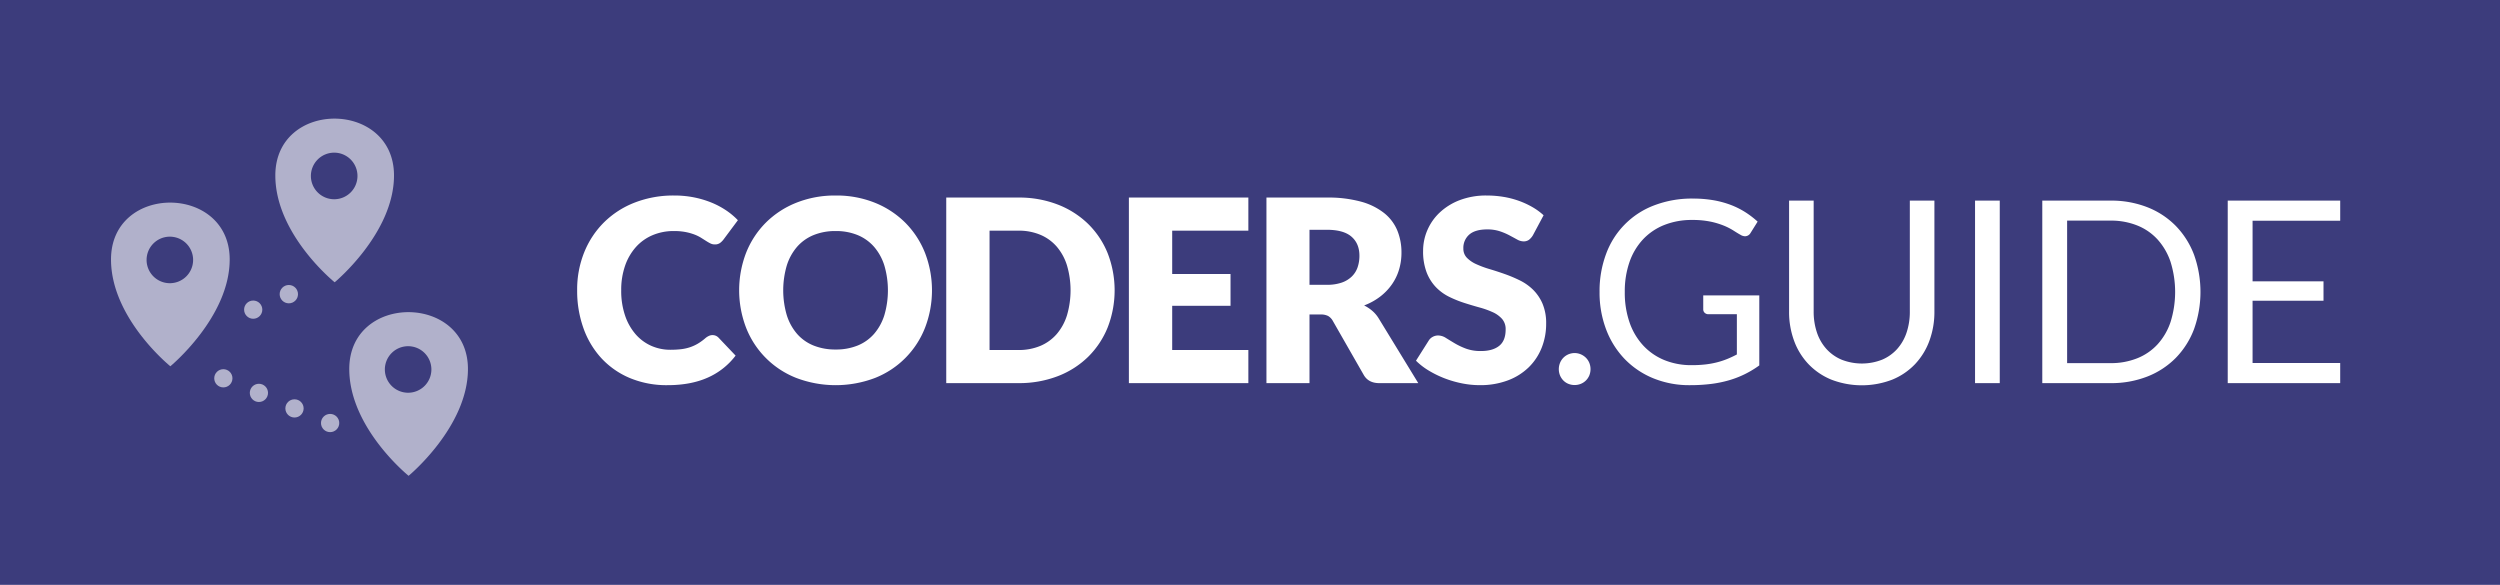 <svg id="LOGO_HORIZONTAL" xmlns="http://www.w3.org/2000/svg" width="1261" height="295" viewBox="0 0 1261 295">
  <defs>
    <style>
      .cls-1 {
        fill: #3c3c7c;
      }

      .cls-2, .cls-4, .cls-5 {
        fill: #fff;
      }

      .cls-2 {
        fill-rule: evenodd;
      }

      .cls-3 {
        opacity: 0.6;
      }

      .cls-5 {
        fill-opacity: 0;
        stroke: #fff;
        stroke-linejoin: round;
        stroke-opacity: 0.92;
        stroke-width: 1px;
      }
    </style>
  </defs>
  <rect id="background" class="cls-1" x="-176" y="-257" width="1619" height="823"/>
  <g id="text">
    <path id="coders" class="cls-2" d="M357.537,169.448a7.62,7.62,0,0,0-1.67,1.06,26.558,26.558,0,0,1-3.823,2.795,20.954,20.954,0,0,1-3.983,1.831,22.238,22.238,0,0,1-4.529,1,46.318,46.318,0,0,1-5.4.289,23.524,23.524,0,0,1-9.637-1.992,22.615,22.615,0,0,1-7.87-5.814A28.077,28.077,0,0,1,315.3,159.2a38.523,38.523,0,0,1-1.959-12.785,36.909,36.909,0,0,1,1.959-12.4,27.7,27.7,0,0,1,5.461-9.412,23.655,23.655,0,0,1,8.384-5.974,27.167,27.167,0,0,1,10.793-2.088,30.233,30.233,0,0,1,5.943.514,27.169,27.169,0,0,1,4.432,1.252,19.592,19.592,0,0,1,3.277,1.606q1.38,0.868,2.538,1.607a23.879,23.879,0,0,0,2.184,1.252,4.8,4.8,0,0,0,2.184.514,4.341,4.341,0,0,0,2.7-.739,9.241,9.241,0,0,0,1.671-1.638l7.324-9.829a36.008,36.008,0,0,0-6.039-5.043,40.988,40.988,0,0,0-7.453-3.919,48.446,48.446,0,0,0-8.7-2.57,50.623,50.623,0,0,0-9.926-.932,53.856,53.856,0,0,0-19.851,3.534,45.345,45.345,0,0,0-15.451,9.893,44.889,44.889,0,0,0-10.054,15.13,50.193,50.193,0,0,0-3.6,19.241,55.978,55.978,0,0,0,3.148,19.049,44.13,44.13,0,0,0,9.026,15.162,41.339,41.339,0,0,0,14.327,10.022,47.974,47.974,0,0,0,19.113,3.63q11.627,0,20.14-3.759a35.727,35.727,0,0,0,14.166-11.146l-8.608-9.059a4.2,4.2,0,0,0-1.478-1A4.308,4.308,0,0,0,357.537,169.448Zm109.055-41.855a45.171,45.171,0,0,0-9.862-15.162,45.891,45.891,0,0,0-15.322-10.119,51.723,51.723,0,0,0-19.884-3.694,52.356,52.356,0,0,0-19.916,3.662,45.748,45.748,0,0,0-15.386,10.087,44.925,44.925,0,0,0-9.894,15.161,52.7,52.7,0,0,0,0,37.776,44.685,44.685,0,0,0,25.28,25.313,55.9,55.9,0,0,0,39.8,0A44.645,44.645,0,0,0,466.592,165.3,52.526,52.526,0,0,0,466.592,127.593Zm-20.526,31.383a26.47,26.47,0,0,1-5.172,9.412,21.986,21.986,0,0,1-8.255,5.878,28.8,28.8,0,0,1-11.115,2.024,29.209,29.209,0,0,1-11.21-2.024,21.931,21.931,0,0,1-8.288-5.878,26.47,26.47,0,0,1-5.172-9.412,44.541,44.541,0,0,1,0-25.055,26.479,26.479,0,0,1,5.172-9.412,22.263,22.263,0,0,1,8.288-5.911,28.832,28.832,0,0,1,11.21-2.055,28.431,28.431,0,0,1,11.115,2.055,22.321,22.321,0,0,1,8.255,5.911,26.479,26.479,0,0,1,5.172,9.412A44.517,44.517,0,0,1,446.066,158.976Zm112.651-31.223a43.494,43.494,0,0,0-9.861-14.808,45.383,45.383,0,0,0-15.323-9.765,53.791,53.791,0,0,0-19.883-3.534H477.287v93.6H513.65a54.2,54.2,0,0,0,19.883-3.5,44.706,44.706,0,0,0,15.323-9.765,43.832,43.832,0,0,0,9.861-14.84A51.654,51.654,0,0,0,558.717,127.753Zm-20.526,31.255a26.737,26.737,0,0,1-5.172,9.476,22.442,22.442,0,0,1-8.255,5.975,28.031,28.031,0,0,1-11.114,2.088H499.13v-60.2h14.52a28.049,28.049,0,0,1,11.114,2.088,22.464,22.464,0,0,1,8.255,5.975,26.745,26.745,0,0,1,5.172,9.476A44.741,44.741,0,0,1,538.191,159.008Zm31.222-59.362v93.6h60.261v-16.7H591.256V154.254H620.68V138.193H591.256V116.35h38.418v-16.7H569.413Zm96.622,58.977a8.066,8.066,0,0,1,3.887.771,6.558,6.558,0,0,1,2.409,2.57l15.547,27.175q2.376,4.113,7.838,4.112h19.659l-19.916-32.572a16.065,16.065,0,0,0-3.309-3.919,20.5,20.5,0,0,0-4.079-2.7,31.41,31.41,0,0,0,8.063-4.432,28.083,28.083,0,0,0,5.91-6.136,26.061,26.061,0,0,0,3.63-7.484A29.69,29.69,0,0,0,706.9,127.4a29.171,29.171,0,0,0-2.056-11.05,22.026,22.026,0,0,0-6.585-8.8,32.535,32.535,0,0,0-11.693-5.814,62.532,62.532,0,0,0-17.314-2.088H638.795v93.6H660.51V158.623h5.525ZM660.51,115.9h8.737q8.416,0,12.432,3.469t4.015,9.637a17.864,17.864,0,0,1-.9,5.75,11.859,11.859,0,0,1-2.891,4.658,13.632,13.632,0,0,1-5.107,3.116,22.356,22.356,0,0,1-7.549,1.124H660.51V115.9Zm118.081-7.324a31.586,31.586,0,0,0-5.686-4.144,42.663,42.663,0,0,0-6.842-3.148,44.164,44.164,0,0,0-7.741-1.991,51.333,51.333,0,0,0-8.384-.675,37.262,37.262,0,0,0-13.684,2.345,30.657,30.657,0,0,0-10.087,6.264,26.546,26.546,0,0,0-6.232,8.93,26.154,26.154,0,0,0-2.12,10.279,29.591,29.591,0,0,0,1.8,11.018,22.533,22.533,0,0,0,4.722,7.453,24.14,24.14,0,0,0,6.65,4.818,55.787,55.787,0,0,0,7.645,3.084q3.918,1.253,7.645,2.28a43.678,43.678,0,0,1,6.649,2.377,13.908,13.908,0,0,1,4.722,3.405,7.807,7.807,0,0,1,1.8,5.333q0,5.654-3.277,8.255t-9.187,2.6a21.282,21.282,0,0,1-7.58-1.221,35.829,35.829,0,0,1-5.686-2.7q-2.473-1.477-4.433-2.7a7.323,7.323,0,0,0-3.887-1.221,5.638,5.638,0,0,0-2.762.707,5.225,5.225,0,0,0-1.992,1.863l-6.424,10.151a33.811,33.811,0,0,0,6.488,5.011,50.924,50.924,0,0,0,7.967,3.887,52.812,52.812,0,0,0,8.769,2.537,45.584,45.584,0,0,0,8.9.9,39.4,39.4,0,0,0,14.23-2.41,30.262,30.262,0,0,0,10.536-6.617,28.431,28.431,0,0,0,6.521-9.861,32.553,32.553,0,0,0,2.249-12.143,25.041,25.041,0,0,0-1.8-9.99,22.212,22.212,0,0,0-4.722-7.034,25.6,25.6,0,0,0-6.682-4.754A68.894,68.894,0,0,0,759,138.225q-3.919-1.38-7.677-2.5a50.387,50.387,0,0,1-6.681-2.474,15.453,15.453,0,0,1-4.722-3.212,6.477,6.477,0,0,1-1.8-4.69,8.852,8.852,0,0,1,2.987-7.035q2.988-2.6,9.091-2.6a19.7,19.7,0,0,1,6.3.932,32.006,32.006,0,0,1,4.914,2.088q2.153,1.156,3.855,2.088a6.672,6.672,0,0,0,3.18.931,4.532,4.532,0,0,0,2.731-.771,8.139,8.139,0,0,0,2.023-2.312Z"/>
    <path id="_.guide" data-name=".guide" class="cls-2" d="M786.873,189.364a8.163,8.163,0,0,0,1.671,2.538,7.436,7.436,0,0,0,2.537,1.7,8.428,8.428,0,0,0,6.3,0,7.8,7.8,0,0,0,2.57-1.7,7.914,7.914,0,0,0,1.7-2.538,8.51,8.51,0,0,0,0-6.328,7.839,7.839,0,0,0-1.7-2.57,8.268,8.268,0,0,0-2.57-1.735,7.973,7.973,0,0,0-8.833,1.735,8.082,8.082,0,0,0-1.671,2.57A8.51,8.51,0,0,0,786.873,189.364Zm52.776-7.677a30.07,30.07,0,0,1-10.664-7.26,32.87,32.87,0,0,1-6.971-11.6,45.646,45.646,0,0,1-2.473-15.579,44.925,44.925,0,0,1,2.377-15.066,32.112,32.112,0,0,1,6.81-11.435,29.752,29.752,0,0,1,10.728-7.26,37.347,37.347,0,0,1,14.07-2.538,44.467,44.467,0,0,1,9.219.835,39.2,39.2,0,0,1,6.746,2.024,30.878,30.878,0,0,1,4.85,2.474q1.99,1.285,3.6,2.184a4.542,4.542,0,0,0,2.249.707,3.251,3.251,0,0,0,2.826-1.735l3.534-5.654a45.521,45.521,0,0,0-6.36-4.85,40.7,40.7,0,0,0-7.421-3.662,47.556,47.556,0,0,0-8.705-2.313,60.272,60.272,0,0,0-10.151-.8,53.163,53.163,0,0,0-19.5,3.405,41.3,41.3,0,0,0-24.284,24.477,53.48,53.48,0,0,0-3.309,19.21,52.209,52.209,0,0,0,3.373,19.08,43.743,43.743,0,0,0,9.412,14.873A42.272,42.272,0,0,0,834,190.842a47.832,47.832,0,0,0,18.374,3.437,85.693,85.693,0,0,0,10.6-.611,58.228,58.228,0,0,0,9.155-1.863,49.107,49.107,0,0,0,8.03-3.116,51,51,0,0,0,7.228-4.368V148.986H859.115v7.067a2.3,2.3,0,0,0,.739,1.735,2.715,2.715,0,0,0,1.96.706h14.262v20.3q-2.442,1.286-4.883,2.28a39.908,39.908,0,0,1-5.2,1.7,43.278,43.278,0,0,1-5.878,1.06,60.92,60.92,0,0,1-6.842.353A35.872,35.872,0,0,1,839.649,181.687Zm89.2-.289a21.7,21.7,0,0,1-7.645-5.429,23.585,23.585,0,0,1-4.754-8.288,32.756,32.756,0,0,1-1.638-10.6V101.188h-12.4v55.957a41.988,41.988,0,0,0,2.538,14.777,34.045,34.045,0,0,0,7.292,11.788,33.508,33.508,0,0,0,11.564,7.806,42.762,42.762,0,0,0,30.58,0,33.179,33.179,0,0,0,11.532-7.806,34.333,34.333,0,0,0,7.26-11.788,42.011,42.011,0,0,0,2.538-14.777V101.188h-12.4v55.957a32.767,32.767,0,0,1-1.638,10.6,23.6,23.6,0,0,1-4.754,8.287,21.44,21.44,0,0,1-7.613,5.4A27.908,27.908,0,0,1,928.852,181.4Zm79.828-80.21H996.212v92.063h12.468V101.188Zm97.97,27.24a42.212,42.212,0,0,0-9.25-14.552,41.086,41.086,0,0,0-14.33-9.379,49.845,49.845,0,0,0-18.5-3.309h-34.44v92.063h34.44a49.825,49.825,0,0,0,18.5-3.309,41.292,41.292,0,0,0,14.33-9.347,41.869,41.869,0,0,0,9.25-14.52A55.813,55.813,0,0,0,1106.65,128.428Zm-11.82,33.985a31.689,31.689,0,0,1-6.56,11.275,28.03,28.03,0,0,1-10.28,7.035,35.476,35.476,0,0,1-13.42,2.441h-21.91V111.275h21.91a35.5,35.5,0,0,1,13.42,2.441,27.865,27.865,0,0,1,10.28,7.067,32.036,32.036,0,0,1,6.56,11.307A50.911,50.911,0,0,1,1094.83,162.413Zm28.84-61.225v92.063h56.73V183.1h-44.2V151.684h35.78v-9.765H1136.2v-30.58h44.2V101.188h-56.73Z"/>
  </g>
  <g id="signet" class="cls-3">
    <path id="marker_bottom" data-name="marker bottom" class="cls-2" d="M206.1,240s29.929-24.685,29.929-53.872c0-38.083-59.858-38.393-59.858,0C176.173,215.864,206.1,240,206.1,240Zm6.966-65.384-7.209.009a11.735,11.735,0,1,1-11.734,11.734A11.735,11.735,0,0,1,205.859,174.625Z"/>
    <path id="marker_mid" data-name="marker mid" class="cls-2" d="M85.925,184.746s29.929-24.685,29.929-53.872c0-38.083-59.858-38.392-59.858,0C56,160.611,85.925,184.746,85.925,184.746Zm6.966-65.383-7.22.012a11.735,11.735,0,1,1-11.734,11.734A11.734,11.734,0,0,1,85.672,119.375Z"/>
    <path id="marker_top" data-name="marker top" class="cls-2" d="M168.806,142.385s29.929-24.685,29.929-53.872c0-38.083-59.858-38.392-59.858,0C138.877,118.249,168.806,142.385,168.806,142.385ZM175.772,77m-7.194,0a11.75,11.75,0,1,1-11.766,11.75A11.758,11.758,0,0,1,168.578,77Z"/>
    <g id="dots_top">
      <circle id="Elipsa_2" data-name="Elipsa 2" class="cls-4" cx="145.687" cy="148.375" r="4.625"/>
      <circle id="Elipsa_2_kopia" data-name="Elipsa 2 kopia" class="cls-4" cx="127.719" cy="156.188" r="4.594"/>
    </g>
    <g id="dots_bottom">
      <ellipse id="Elipsa_2_kopia_3" data-name="Elipsa 2 kopia 3" class="cls-4" cx="148.547" cy="206" rx="4.609" ry="4.594"/>
      <circle id="Elipsa_2_kopia_3-2" data-name="Elipsa 2 kopia 3" class="cls-4" cx="130.594" cy="198.172" r="4.594"/>
      <circle id="Elipsa_2_kopia_3-3" data-name="Elipsa 2 kopia 3" class="cls-4" cx="112.656" cy="190.813" r="4.594"/>
      <ellipse id="Elipsa_2_kopia_4" data-name="Elipsa 2 kopia 4" class="cls-4" cx="166.516" cy="213.375" rx="4.609" ry="4.594"/>
    </g>
  </g>
  <!-- <rect id="outline_kopia" data-name="outline kopia" class="cls-5" width="1261" height="295"/> -->
</svg>
